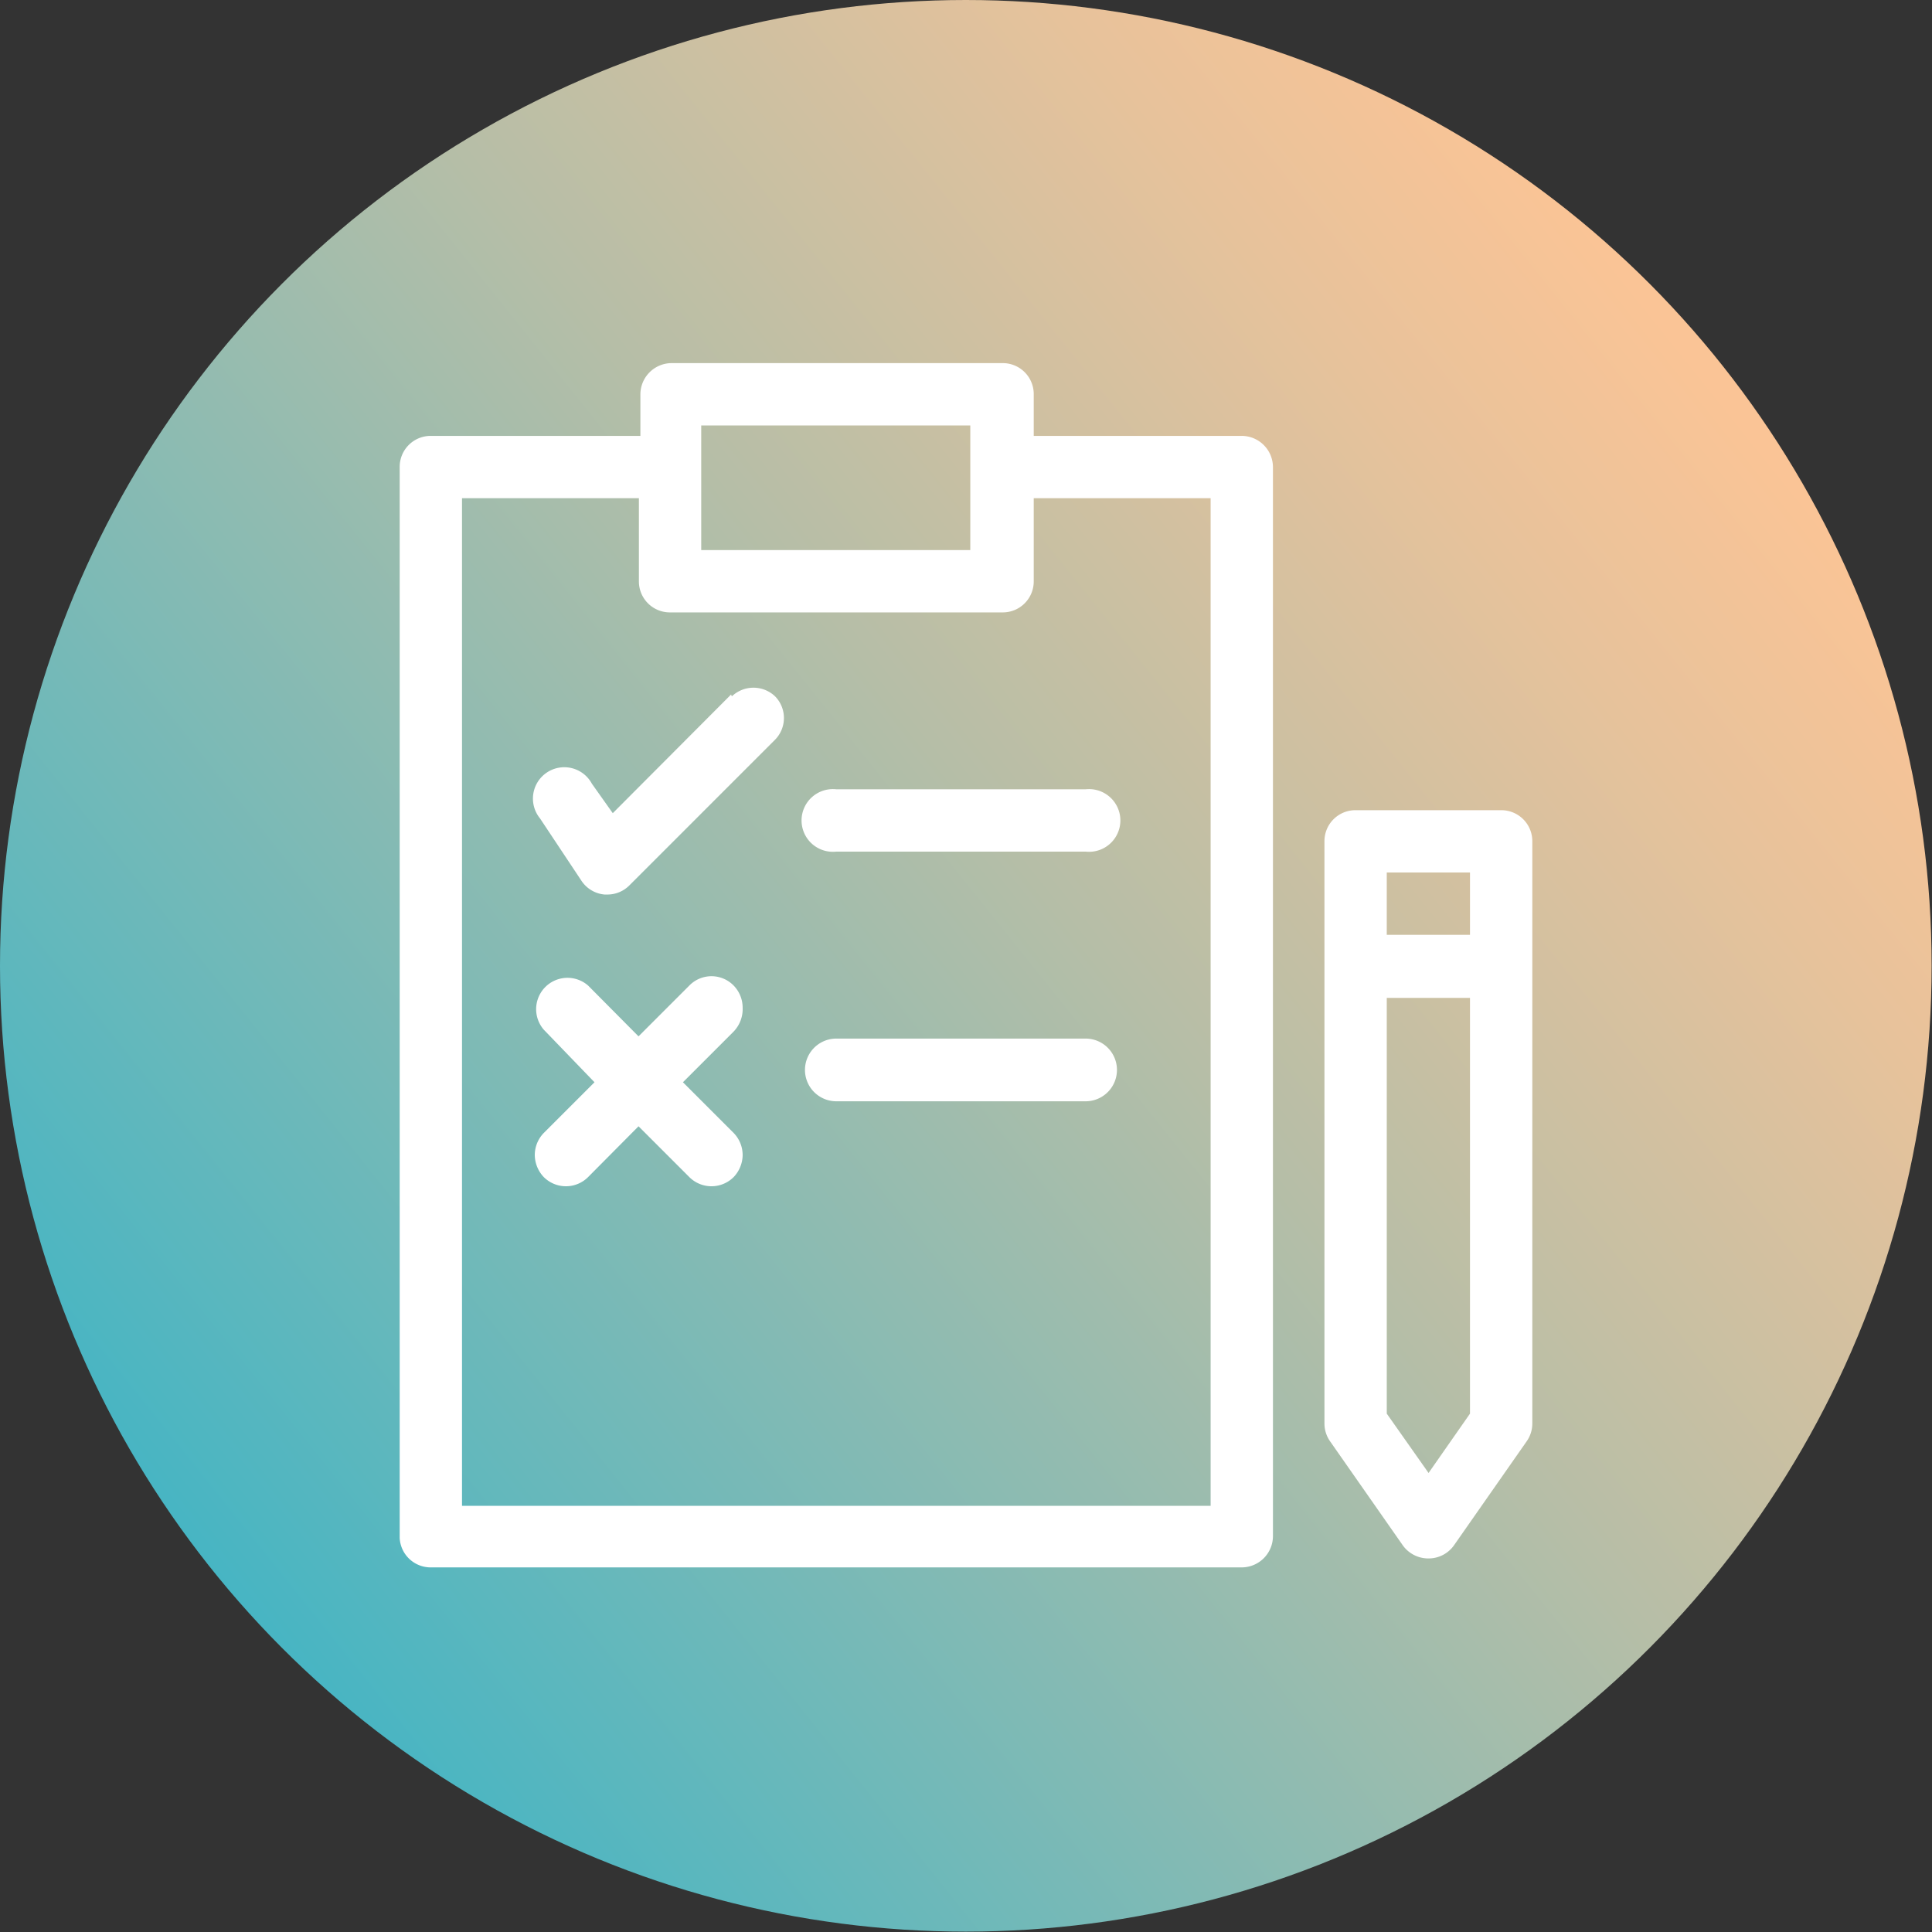 <svg xmlns="http://www.w3.org/2000/svg" xmlns:xlink="http://www.w3.org/1999/xlink" viewBox="0 0 51.77 51.77"><rect x="0" y="0" width="51.77" height="51.77" fill="#333333" stroke="none"/><defs><style>.cls-1,.cls-2{isolation:isolate;}.cls-1{fill:url(#Gradiente_sem_nome_13);}.cls-3{fill:#fff;}</style><linearGradient id="Gradiente_sem_nome_13" x1="5.68" y1="42.07" x2="46.09" y2="9.7" gradientUnits="userSpaceOnUse"><stop offset="0" stop-color="#47b5c3"/><stop offset="0.16" stop-color="#67b8bb"/><stop offset="0.56" stop-color="#b6bea7"/><stop offset="0.85" stop-color="#e7c29b"/><stop offset="0.99" stop-color="#fac496"/></linearGradient></defs><g id="Camada_2" data-name="Camada 2"><g id="Layer_1" data-name="Layer 1"><circle class="cls-1" cx="25.88" cy="25.88" r="25.88"/><g class="cls-2"><path class="cls-3" d="M11.54,42H33.27a.84.84,0,0,0,.84-.83V12.51a.84.84,0,0,0-.84-.83H27.7V10.56a.83.83,0,0,0-.83-.83H18a.84.84,0,0,0-.84.83v1.12H11.54a.83.83,0,0,0-.83.83v28.7A.83.83,0,0,0,11.54,42ZM18.79,11.4H26v3.34H18.79Zm-6.41,1.95h4.74v2.23a.83.83,0,0,0,.83.83h8.92a.83.83,0,0,0,.83-.83V13.35h4.74v27H12.38Z"/><path class="cls-3" d="M19.59,18.61l-3.17,3.18L15.86,21a.84.84,0,1,0-1.39.93l1.11,1.67a.83.83,0,0,0,.62.37h.08a.83.83,0,0,0,.59-.25l3.9-3.9a.83.83,0,0,0,0-1.16.84.84,0,0,0-1.16,0Z"/><path class="cls-3" d="M29.09,21.15H22.41a.84.84,0,1,0,0,1.67h6.68a.84.84,0,1,0,0-1.67Z"/><path class="cls-3" d="M19.66,26.41a.83.83,0,0,0-1.19,0l-1.36,1.36-1.35-1.36a.84.84,0,0,0-1.19,1.18L15.93,29l-1.36,1.36a.85.85,0,0,0-.24.59.87.87,0,0,0,.24.59.84.84,0,0,0,1.19,0l1.35-1.36,1.36,1.36a.84.84,0,0,0,1.19,0,.87.87,0,0,0,.24-.59.85.85,0,0,0-.24-.59L18.3,29l1.36-1.36h0A.87.87,0,0,0,19.9,27a.85.85,0,0,0-.24-.59Z"/><path class="cls-3" d="M29.09,27.83H22.41a.84.84,0,0,0,0,1.68h6.68a.84.84,0,1,0,0-1.68Z"/><path class="cls-3" d="M37.59,41.41a.84.84,0,0,0,.69.35.83.83,0,0,0,.68-.35l1.95-2.79a.83.83,0,0,0,.15-.48V22.54a.83.83,0,0,0-.83-.83h-3.9a.83.83,0,0,0-.84.83v15.6a.83.83,0,0,0,.15.48Zm.69-1.94-1.12-1.59V26.74h2.23V37.88Zm1.11-16.09v1.67H37.16V23.38Z"/></g></g></g></svg>